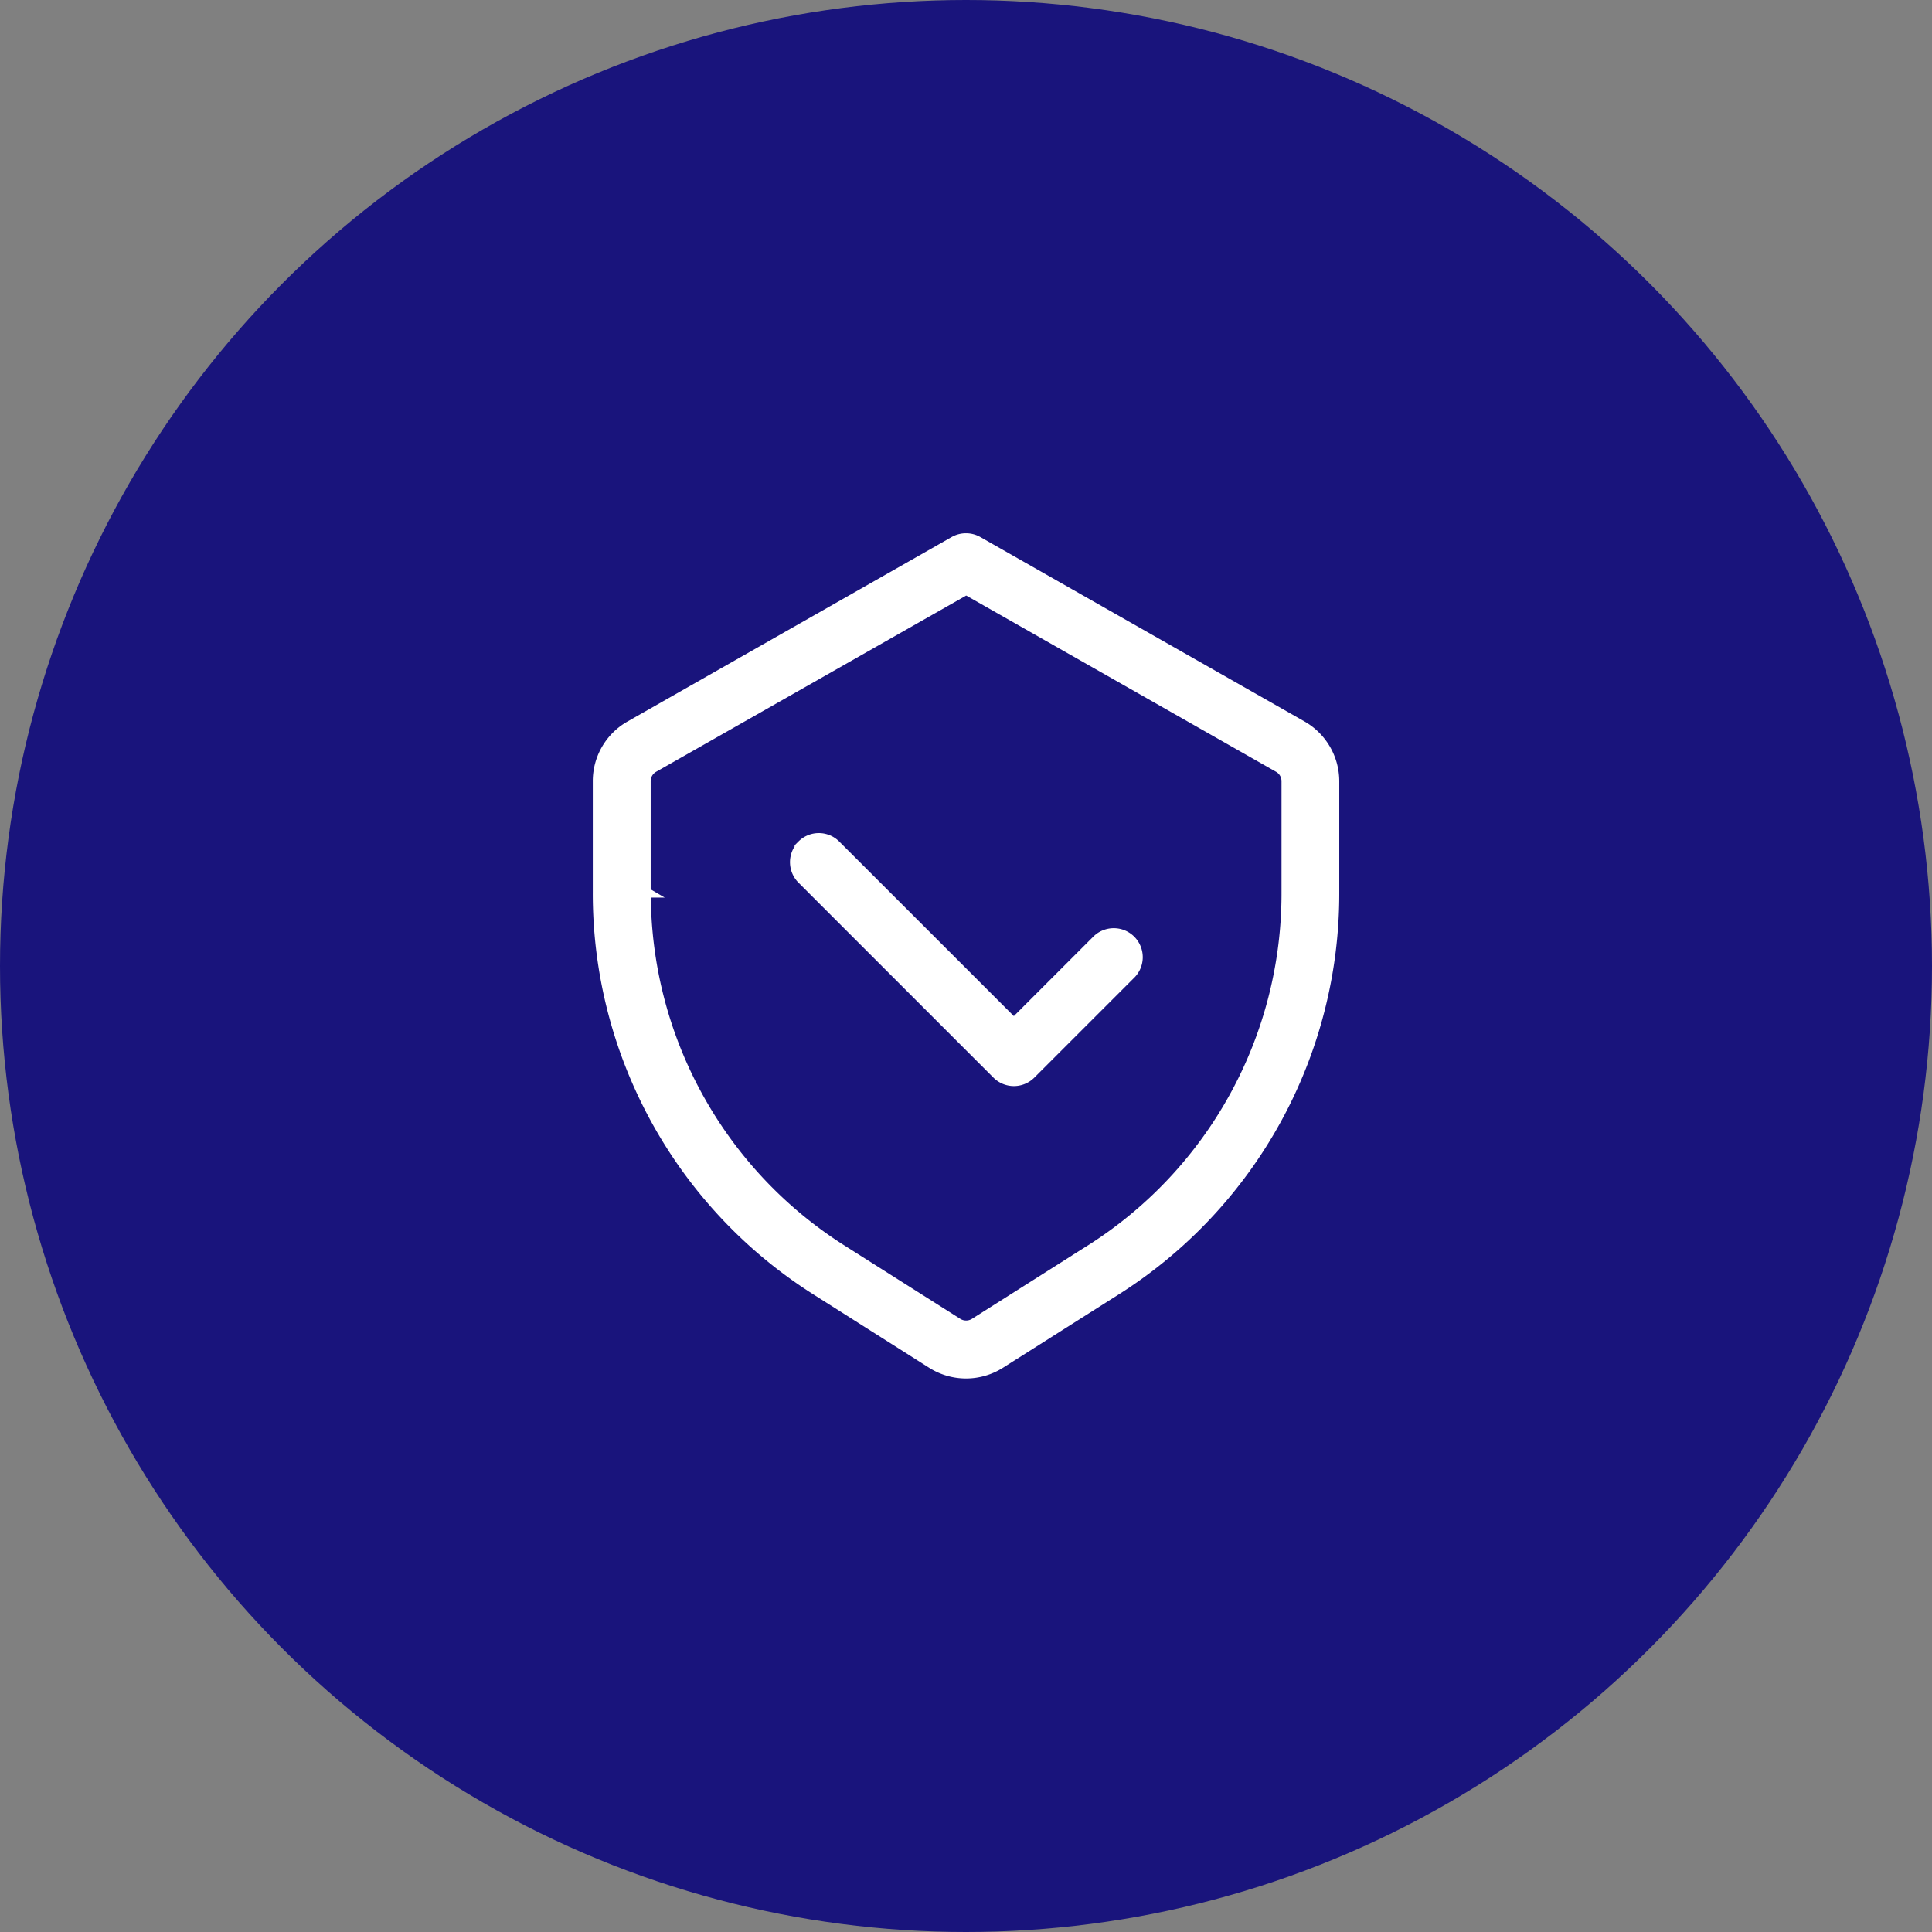 <svg xmlns="http://www.w3.org/2000/svg" width="94" height="94" viewBox="0 0 94 94">
  <rect x="0" y="0" width="94" height="94" fill="#808080" stroke="none"/>
  <g id="Group_56" data-name="Group 56" transform="translate(-903.813 -2378)">
    <circle id="Ellipse_50" data-name="Ellipse 50" cx="47" cy="47" r="47" transform="translate(903.813 2378)" fill="#19147c"/>
    <path id="Path_657" data-name="Path 657" d="M4.3,10.526,20.068,1.552a1.169,1.169,0,0,1,1.148,0L36.99,10.526a3.1,3.1,0,0,1,1.564,2.687v5.409A22.833,22.833,0,0,1,27.9,38l-5.6,3.547a3.106,3.106,0,0,1-3.31,0h0L13.393,38A22.833,22.833,0,0,1,2.735,18.622V13.213A3.083,3.083,0,0,1,4.3,10.526Zm.758,8.1A20.527,20.527,0,0,0,14.634,36.04l5.6,3.547a.783.783,0,0,0,.829,0l5.6-3.547a20.522,20.522,0,0,0,9.581-17.418V13.213a.773.773,0,0,0-.391-.673l-15.2-8.647L5.442,12.54a.773.773,0,0,0-.391.673v5.409Zm7.611-2.293a1.162,1.162,0,0,0,0,1.641l9.484,9.484a1.157,1.157,0,0,0,1.639,0l4.833-4.833a1.161,1.161,0,1,0-1.641-1.641l-4.013,4.013L14.3,16.329A1.154,1.154,0,0,0,12.664,16.329Z" transform="translate(930.17 2402.794)" fill="#fff" stroke="#fff" stroke-width="0.5"/>
  </g>
</svg>
